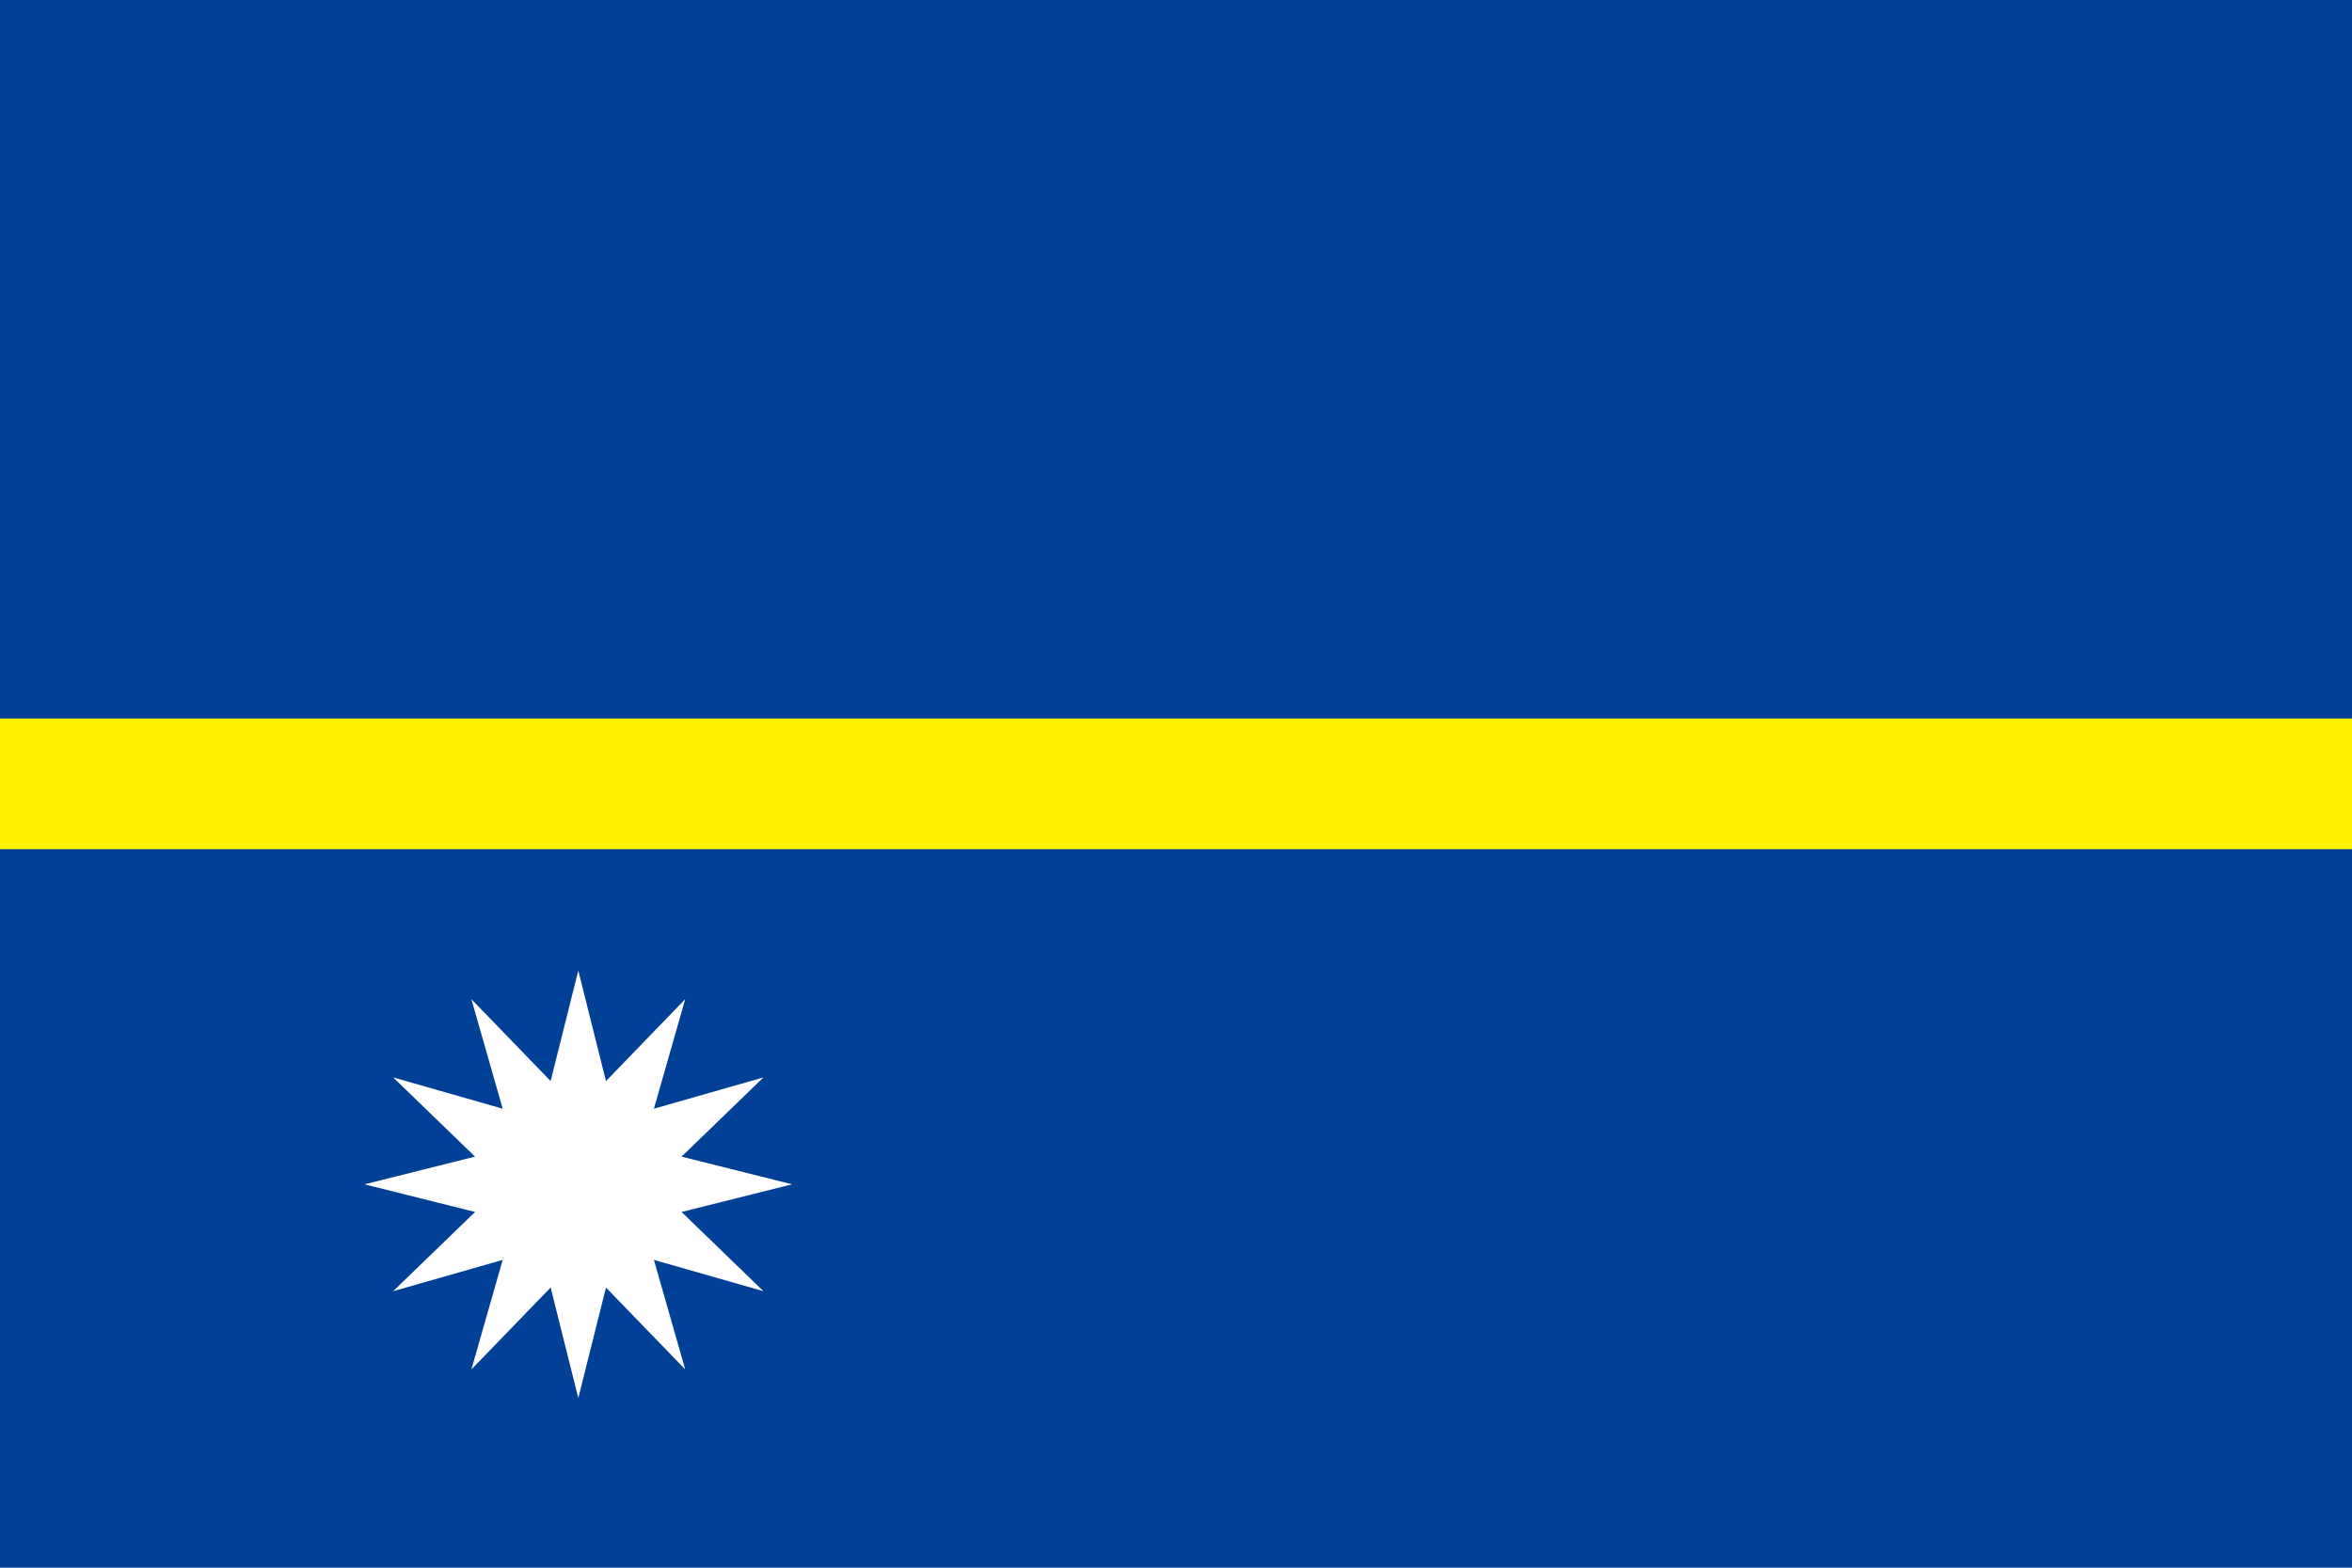 <?xml version="1.0" encoding="UTF-8"?><svg id="_色修正" xmlns="http://www.w3.org/2000/svg" viewBox="0 0 900 600"><defs><style>.cls-1{fill:#fff;}.cls-1,.cls-2,.cls-3{stroke-width:0px;}.cls-2{fill:#fff000;}.cls-3{fill:#004097;}</style></defs><rect class="cls-3" width="900" height="600"/><rect class="cls-2" y="275" width="900" height="50"/><path class="cls-1" d="M221.29,535.08l-10.59-42.3-30.32,31.34,11.98-41.92-41.92,11.98,31.34-30.32-42.3-10.59,42.3-10.59-31.34-30.32,41.92,11.98-11.98-41.92,30.32,31.34,10.59-42.3,10.59,42.3,30.32-31.34-11.98,41.92,41.92-11.98-31.34,30.32,42.3,10.59-42.3,10.59,31.34,30.32-41.92-11.98,11.98,41.92-30.32-31.34-10.59,42.3Z"/></svg>